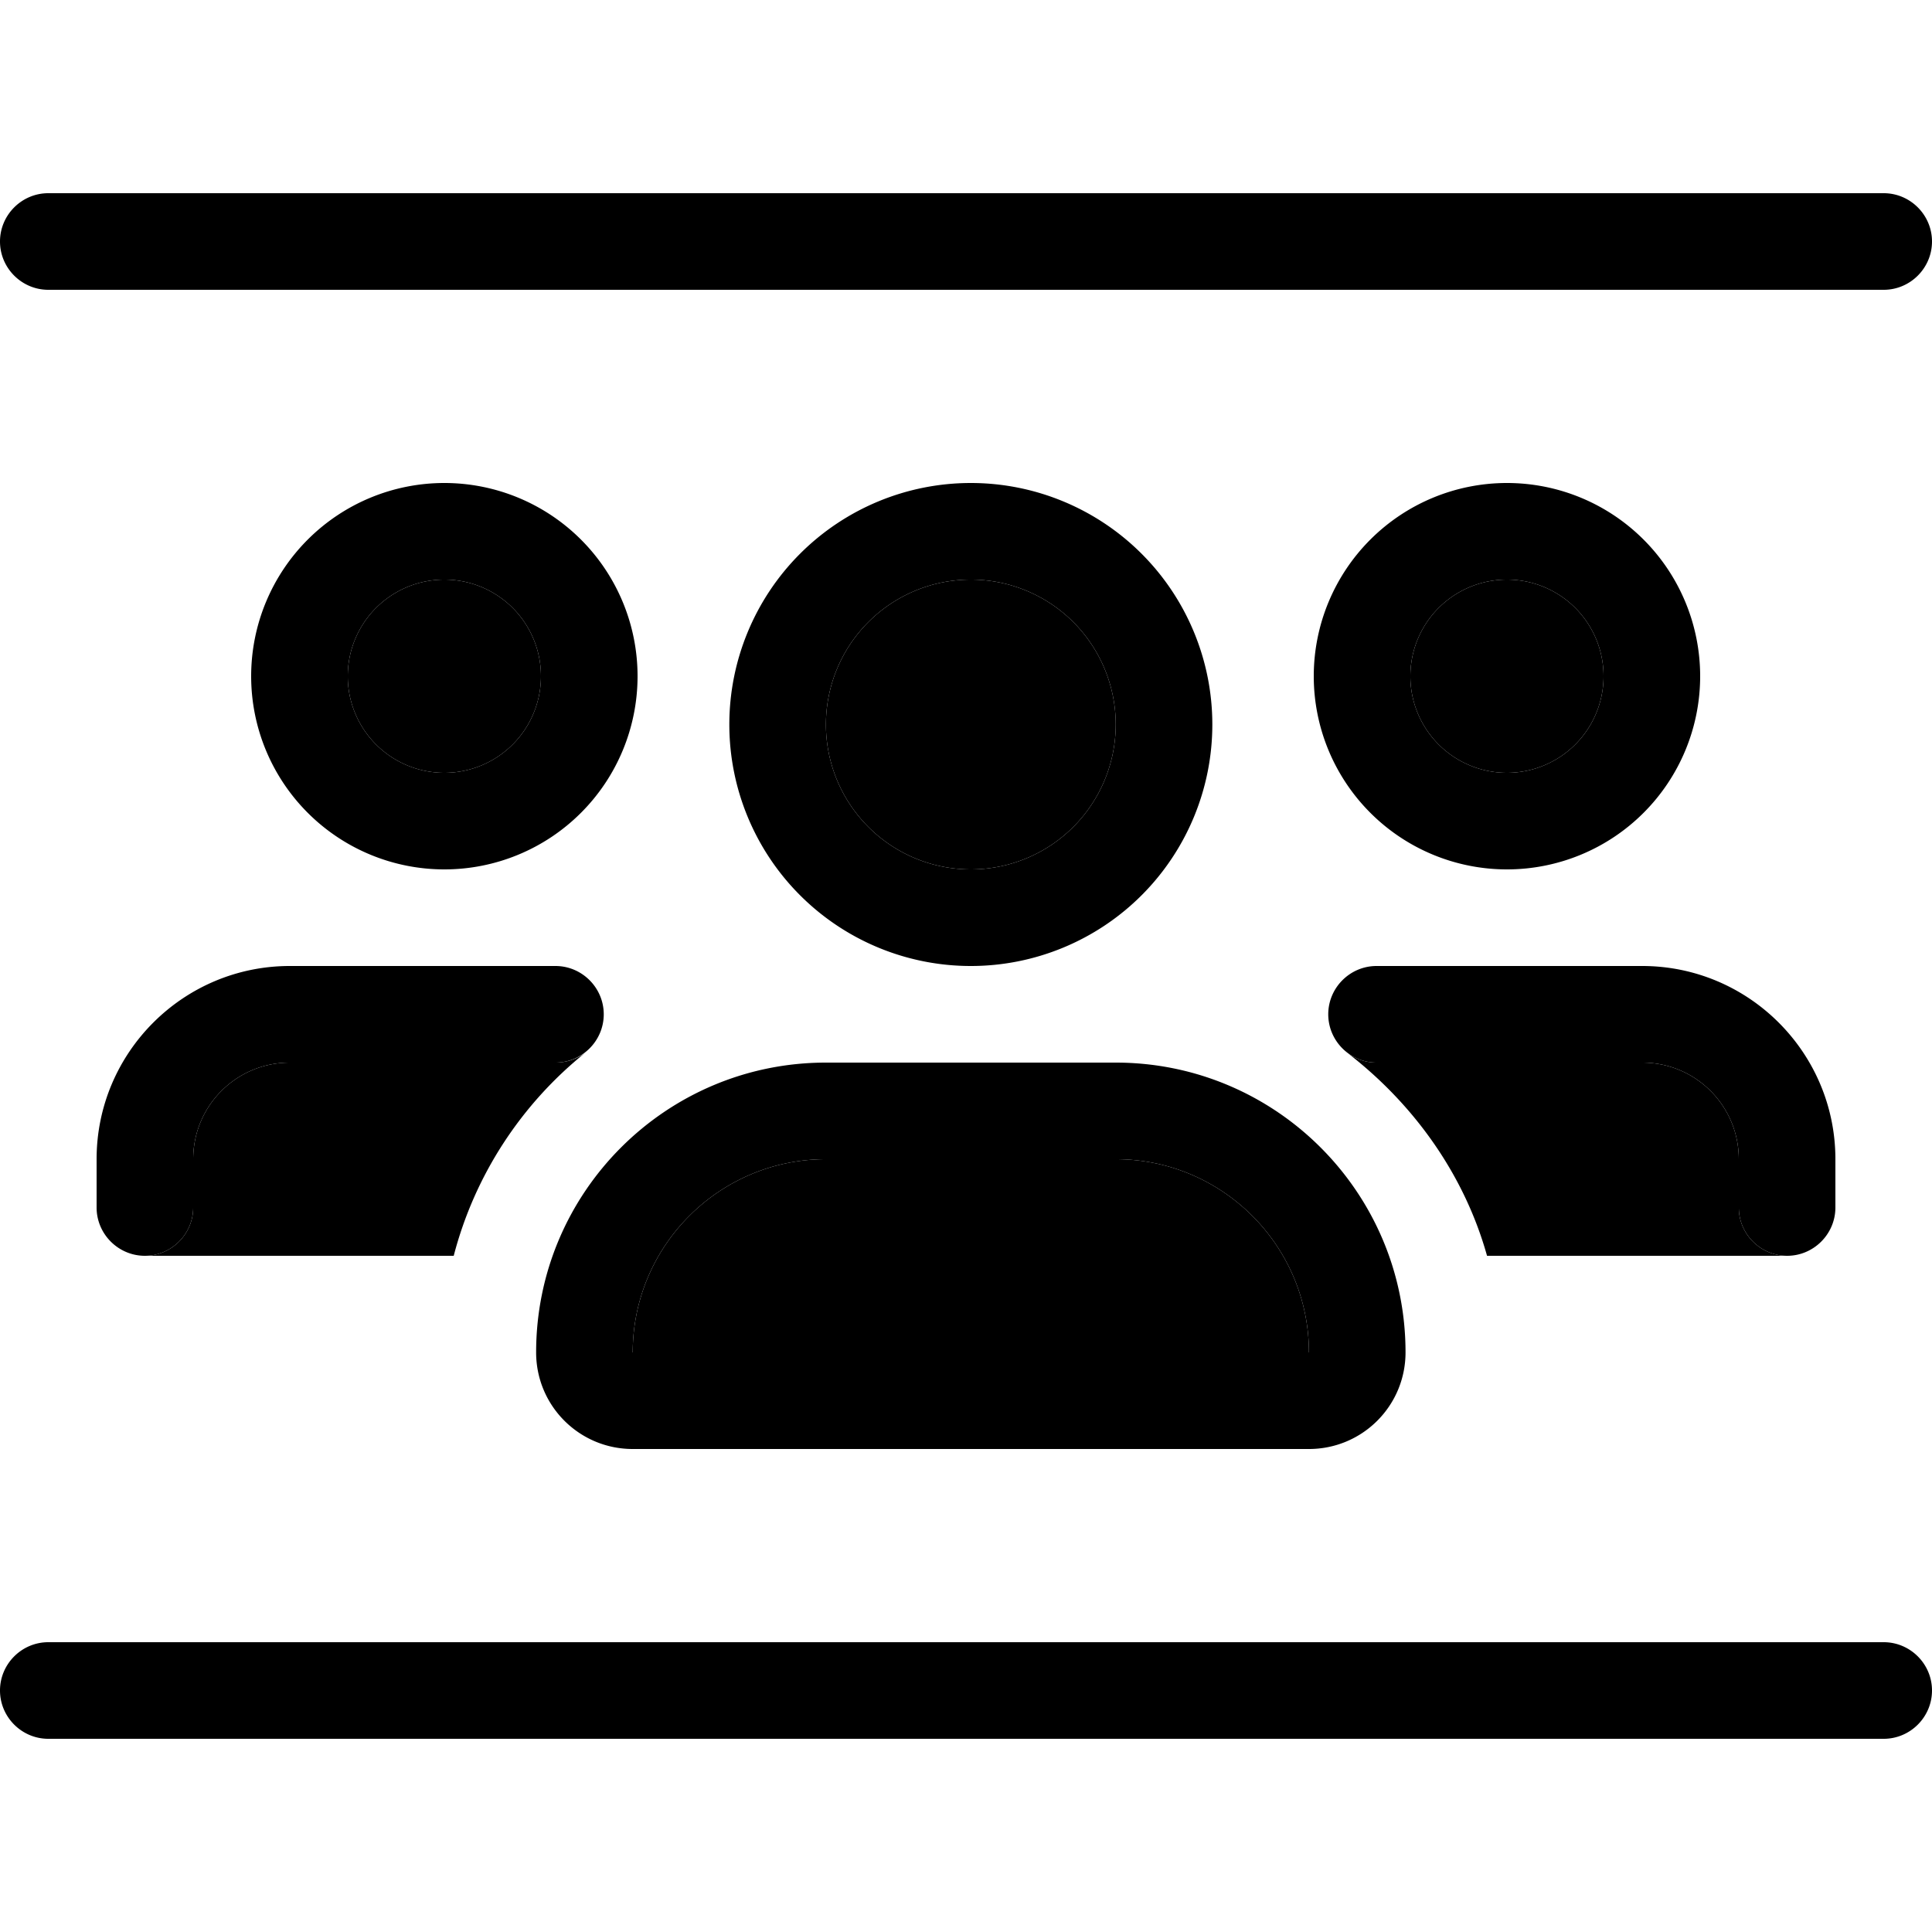 <svg xmlns="http://www.w3.org/2000/svg" width="24" height="24" viewBox="0 0 640 512">
    <path class="pr-icon-duotone-secondary" d="M48 352l102.3 0c7-26.9 22.5-50.3 43.5-67.2c-2.7 2-6.1 3.2-9.8 3.2l-88 0c-17.7 0-32 14.3-32 32l0 16c0 8.8-7.2 16-16 16zm67.2-192a32 32 0 1 0 64 0 32 32 0 1 0 -64 0zm94.4 224l224 0c0-35.3-28.7-64-64-64l-96 0c-35.3 0-64 28.7-64 64zm64-208a48 48 0 1 0 96 0 48 48 0 1 0 -96 0zM446.5 284.9c22 17 38.6 40.3 46.1 67.1l99.4 0c-8.8 0-16-7.2-16-16l0-16c0-17.7-14.3-32-32-32l-88 0c-3.5 0-6.7-1.1-9.5-3.1zM467.2 160a32 32 0 1 0 64 0 32 32 0 1 0 -64 0z"/>
    <path class="pr-icon-duotone-primary" d="M0 16C0 7.2 7.2 0 16 0L624 0c8.8 0 16 7.2 16 16s-7.2 16-16 16L16 32C7.2 32 0 24.8 0 16zM0 496c0-8.8 7.2-16 16-16l608 0c8.8 0 16 7.2 16 16s-7.2 16-16 16L16 512c-8.8 0-16-7.2-16-16zM147.2 192a32 32 0 1 0 0-64 32 32 0 1 0 0 64zm0-96a64 64 0 1 1 0 128 64 64 0 1 1 0-128zm352 96a32 32 0 1 0 0-64 32 32 0 1 0 0 64zm0-96a64 64 0 1 1 0 128 64 64 0 1 1 0-128zM369.6 320l-96 0c-35.3 0-64 28.7-64 64l224 0c0-35.3-28.7-64-64-64zm-192 64c0-53 43-96 96-96l96 0c53 0 96 43 96 96c0 17.7-14.3 32-32 32l-224 0c-17.7 0-32-14.3-32-32zm144-160a48 48 0 1 0 0-96 48 48 0 1 0 0 96zm0-128a80 80 0 1 1 0 160 80 80 0 1 1 0-160zM64 320l0 16c0 8.8-7.2 16-16 16s-16-7.2-16-16l0-16c0-35.3 28.7-64 64-64l88 0c8.8 0 16 7.2 16 16s-7.2 16-16 16l-88 0c-17.7 0-32 14.3-32 32zm480-32l-88 0c-8.8 0-16-7.2-16-16s7.2-16 16-16l88 0c35.3 0 64 28.7 64 64l0 16c0 8.8-7.2 16-16 16s-16-7.2-16-16l0-16c0-17.7-14.3-32-32-32z"/>
</svg>